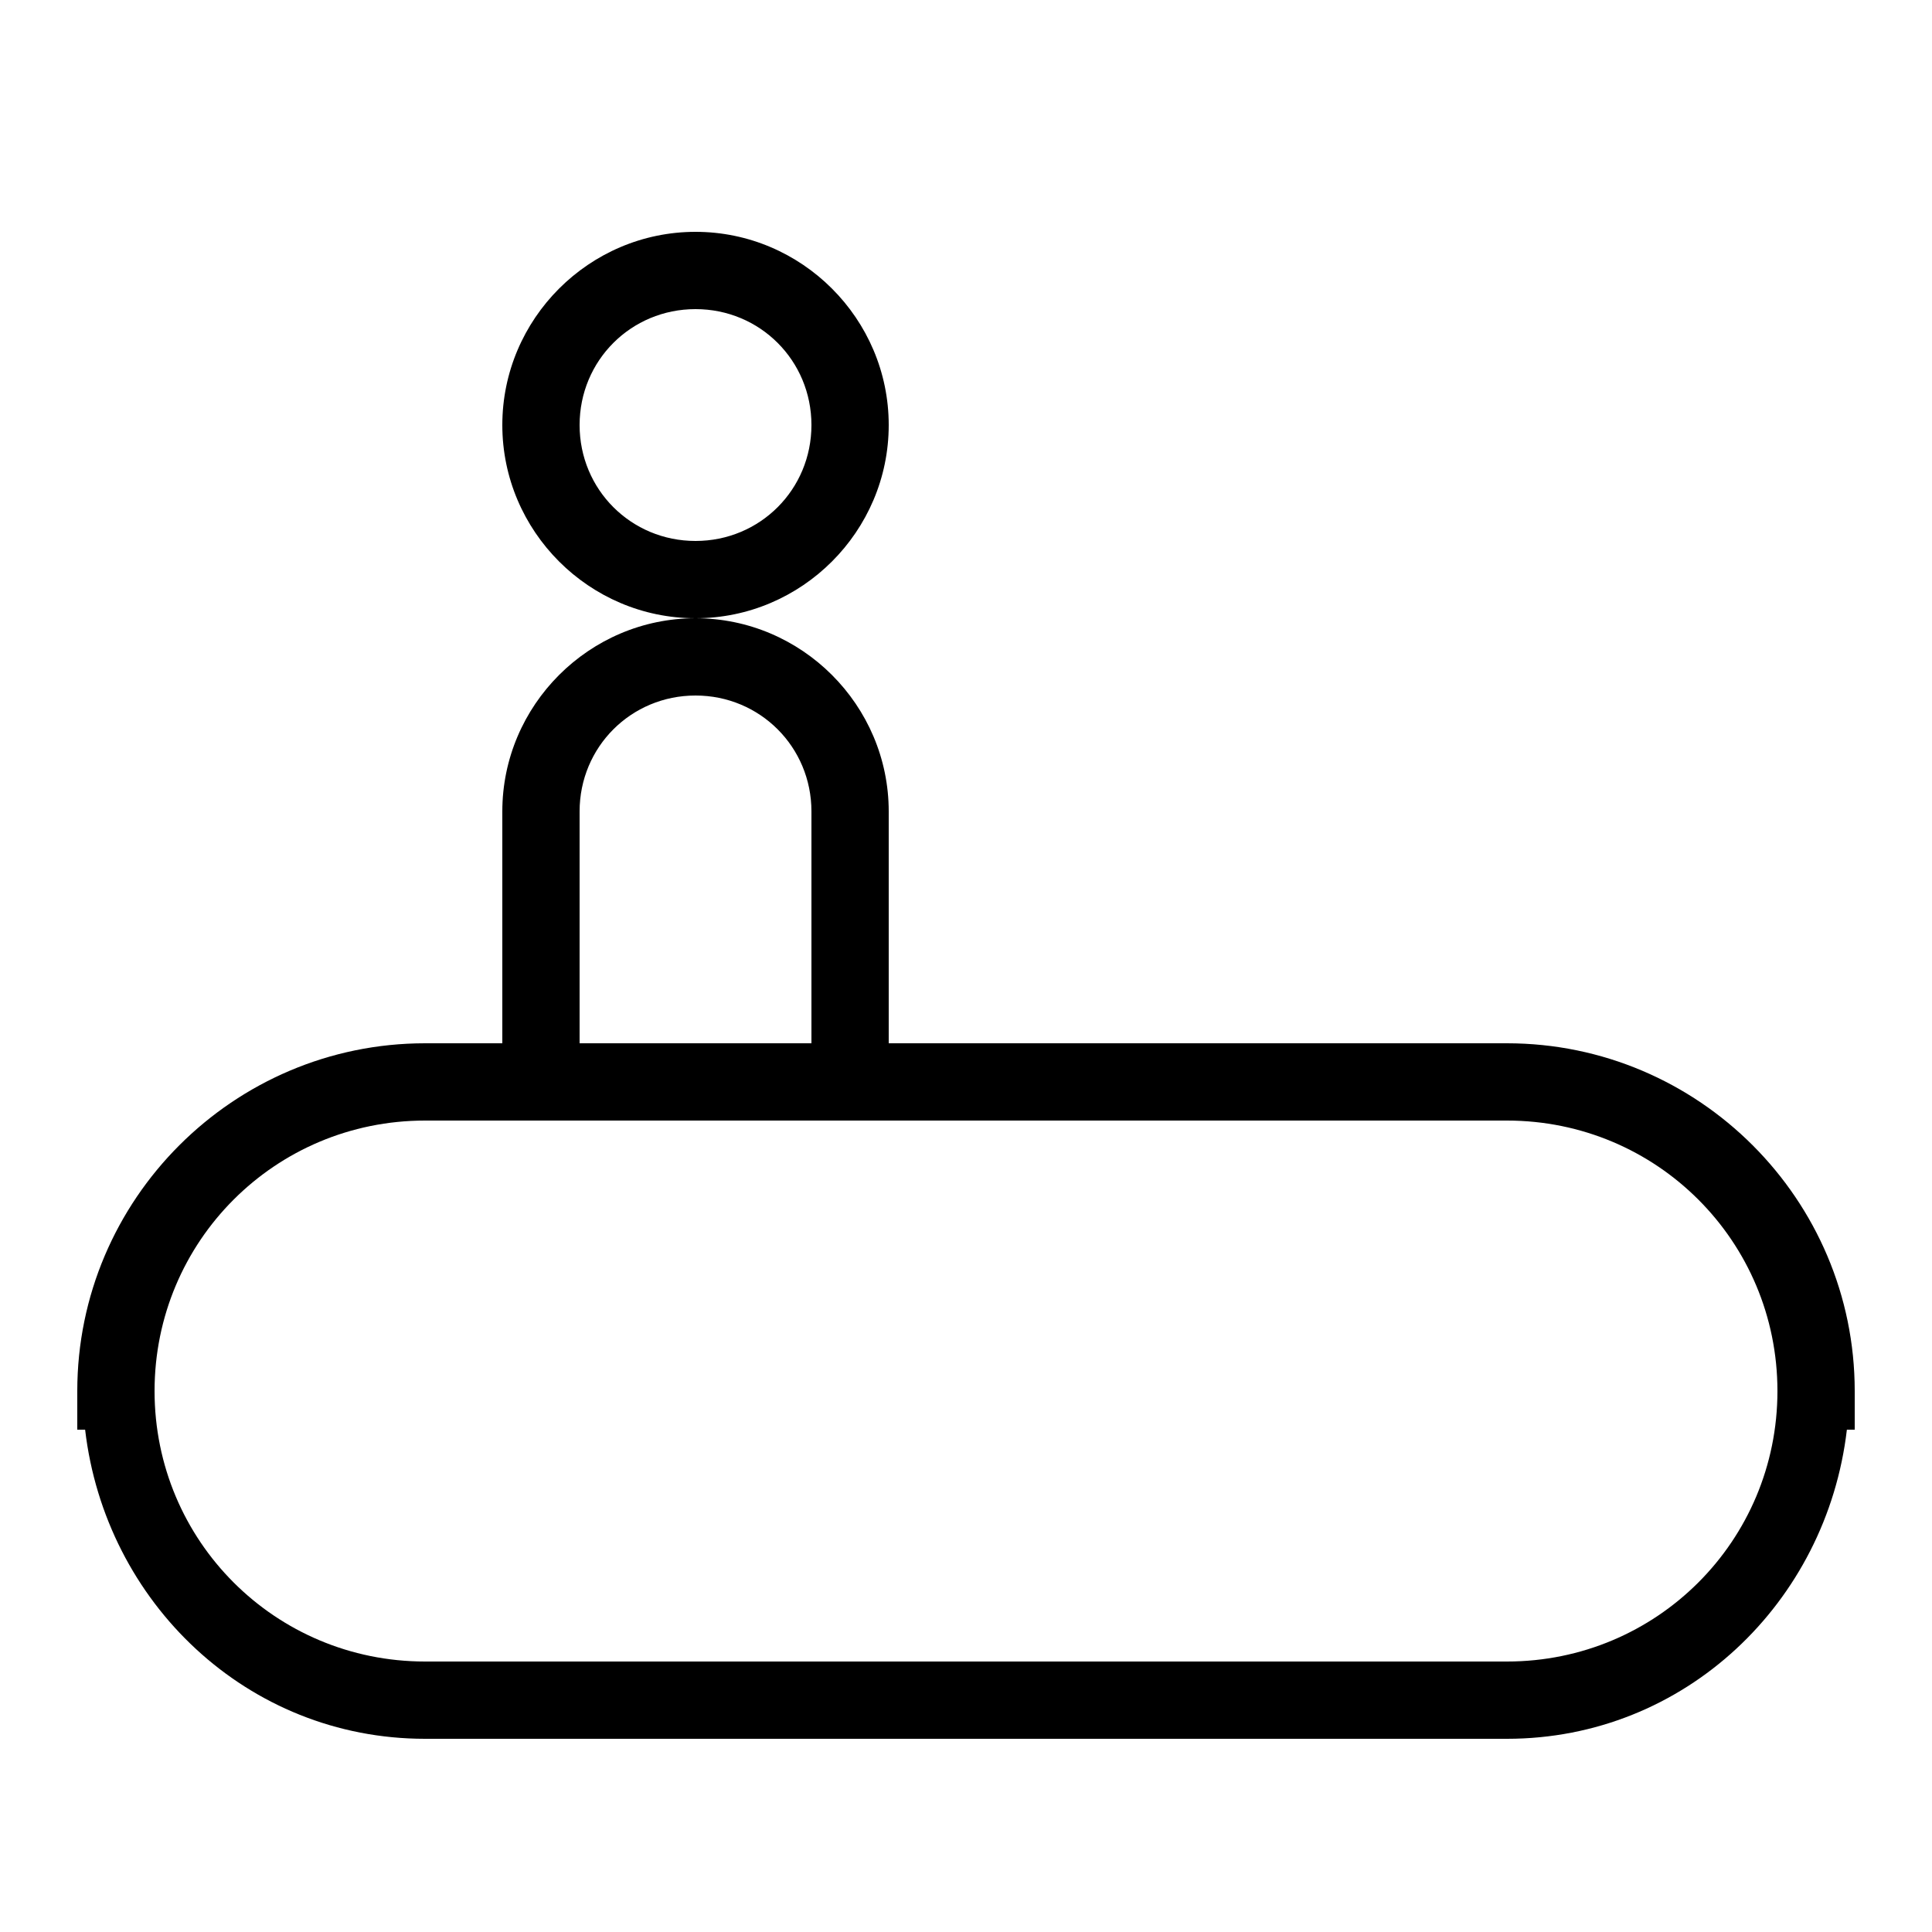 <svg fill="#000000" xmlns="http://www.w3.org/2000/svg"  viewBox="0 0 50 50" width="100px" height="100px"><path d="M 18 6 C 15.25 6 13 8.25 13 11 C 13 13.75 15.25 16 18 16 C 20.75 16 23 13.75 23 11 C 23 8.25 20.75 6 18 6 z M 18 16 C 15.25 16 13 18.25 13 21 L 13 27 L 11 27 C 6.041 27 2 31.041 2 36 L 2 37 L 2.203 37 C 2.725 41.468 6.396 45 11 45 L 39 45 C 43.604 45 47.275 41.468 47.797 37 L 48 37 L 48 36 C 48 31.041 43.959 27 39 27 L 23 27 L 23 21 C 23 18.25 20.75 16 18 16 z M 18 8 C 19.669 8 21 9.331 21 11 C 21 12.669 19.669 14 18 14 C 16.331 14 15 12.669 15 11 C 15 9.331 16.331 8 18 8 z M 18 18 C 19.668 18 21 19.332 21 21 L 21 27 L 15 27 L 15 21 C 15 19.332 16.332 18 18 18 z M 11 29 L 39 29 C 42.877 29 46 32.123 46 36 C 46 39.877 42.877 43 39 43 L 11 43 C 7.123 43 4 39.877 4 36 C 4 32.123 7.123 29 11 29 z"/></svg>